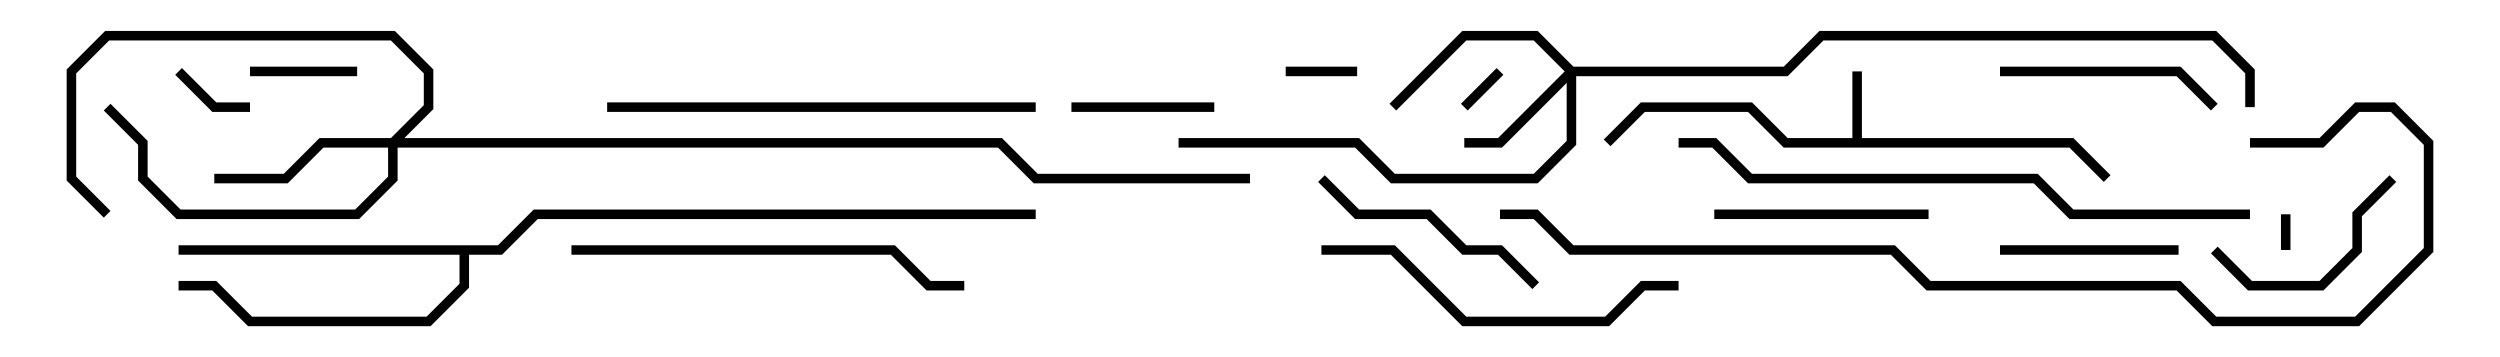 <svg version="1.1" width="105" height="15" xmlns="http://www.w3.org/2000/svg"><path d="M77.8,5.8L77.8,3L78.2,3L78.2,5.8L87.083,5.8L88.641,7.359L88.359,7.641L86.917,6.2L74.917,6.2L73.417,4.7L69.083,4.7L67.641,6.141L67.359,5.859L68.917,4.3L73.583,4.3L75.083,5.8z" stroke="none"/><path d="M20.917,10.3L22.417,8.8L43.5,8.8L43.5,9.2L22.583,9.2L21.083,10.7L19.7,10.7L19.7,12.083L18.083,13.7L10.417,13.7L8.917,12.2L7.5,12.2L7.5,11.8L9.083,11.8L10.583,13.3L17.917,13.3L19.3,11.917L19.3,10.7L7.5,10.7L7.5,10.3z" stroke="none"/><path d="M66.083,2.8L74.917,2.8L76.417,1.3L93.083,1.3L94.7,2.917L94.7,4.5L94.3,4.5L94.3,3.083L92.917,1.7L76.583,1.7L75.083,3.2L66.2,3.2L66.2,6.083L64.583,7.7L58.417,7.7L56.917,6.2L49.5,6.2L49.5,5.8L57.083,5.8L58.583,7.3L64.417,7.3L65.8,5.917L65.8,3.483L63.083,6.2L61.5,6.2L61.5,5.8L62.917,5.8L65.717,3L64.417,1.7L61.583,1.7L58.641,4.641L58.359,4.359L61.417,1.3L64.583,1.3z" stroke="none"/><path d="M16.417,5.8L17.8,4.417L17.8,3.083L16.417,1.7L4.583,1.7L3.2,3.083L3.2,7.417L4.641,8.859L4.359,9.141L2.8,7.583L2.8,2.917L4.417,1.3L16.583,1.3L18.2,2.917L18.2,4.583L16.983,5.8L42.083,5.8L43.583,7.3L52.5,7.3L52.5,7.7L43.417,7.7L41.917,6.2L16.7,6.2L16.7,7.583L15.083,9.2L7.417,9.2L5.8,7.583L5.8,6.083L4.359,4.641L4.641,4.359L6.2,5.917L6.2,7.417L7.583,8.8L14.917,8.8L16.3,7.417L16.3,6.2L13.583,6.2L12.083,7.7L9,7.7L9,7.3L11.917,7.3L13.417,5.8z" stroke="none"/><path d="M95.8,9L96.2,9L96.2,10.5L95.8,10.5z" stroke="none"/><path d="M61.641,4.641L61.359,4.359L62.859,2.859L63.141,3.141z" stroke="none"/><path d="M54,3.2L54,2.8L57,2.8L57,3.2z" stroke="none"/><path d="M10.5,4.3L10.5,4.7L8.917,4.7L7.359,3.141L7.641,2.859L9.083,4.3z" stroke="none"/><path d="M10.5,3.2L10.5,2.8L15,2.8L15,3.2z" stroke="none"/><path d="M45,4.7L45,4.3L51,4.3L51,4.7z" stroke="none"/><path d="M91.5,10.3L91.5,10.7L84,10.7L84,10.3z" stroke="none"/><path d="M92.859,10.641L93.141,10.359L94.583,11.8L97.417,11.8L98.8,10.417L98.8,8.917L100.359,7.359L100.641,7.641L99.2,9.083L99.2,10.583L97.583,12.2L94.417,12.2z" stroke="none"/><path d="M81,8.8L81,9.2L72,9.2L72,8.8z" stroke="none"/><path d="M84,3.2L84,2.8L91.583,2.8L93.141,4.359L92.859,4.641L91.417,3.2z" stroke="none"/><path d="M64.641,11.859L64.359,12.141L62.917,10.7L61.417,10.7L59.917,9.2L56.917,9.2L55.359,7.641L55.641,7.359L57.083,8.8L60.083,8.8L61.583,10.3L63.083,10.3z" stroke="none"/><path d="M55.5,10.7L55.5,10.3L58.583,10.3L61.583,13.3L67.417,13.3L68.917,11.8L70.5,11.8L70.5,12.2L69.083,12.2L67.583,13.7L61.417,13.7L58.417,10.7z" stroke="none"/><path d="M24,10.7L24,10.3L37.583,10.3L39.083,11.8L40.5,11.8L40.5,12.2L38.917,12.2L37.417,10.7z" stroke="none"/><path d="M43.5,4.3L43.5,4.7L25.5,4.7L25.5,4.3z" stroke="none"/><path d="M70.5,6.2L70.5,5.8L72.083,5.8L73.583,7.3L85.583,7.3L87.083,8.8L94.5,8.8L94.5,9.2L86.917,9.2L85.417,7.7L73.417,7.7L71.917,6.2z" stroke="none"/><path d="M94.5,6.2L94.5,5.8L97.417,5.8L98.917,4.3L100.583,4.3L102.2,5.917L102.2,10.583L99.083,13.7L92.917,13.7L91.417,12.2L80.917,12.2L79.417,10.7L65.917,10.7L64.417,9.2L63,9.2L63,8.8L64.583,8.8L66.083,10.3L79.583,10.3L81.083,11.8L91.583,11.8L93.083,13.3L98.917,13.3L101.8,10.417L101.8,6.083L100.417,4.7L99.083,4.7L97.583,6.2z" stroke="none"/></svg>